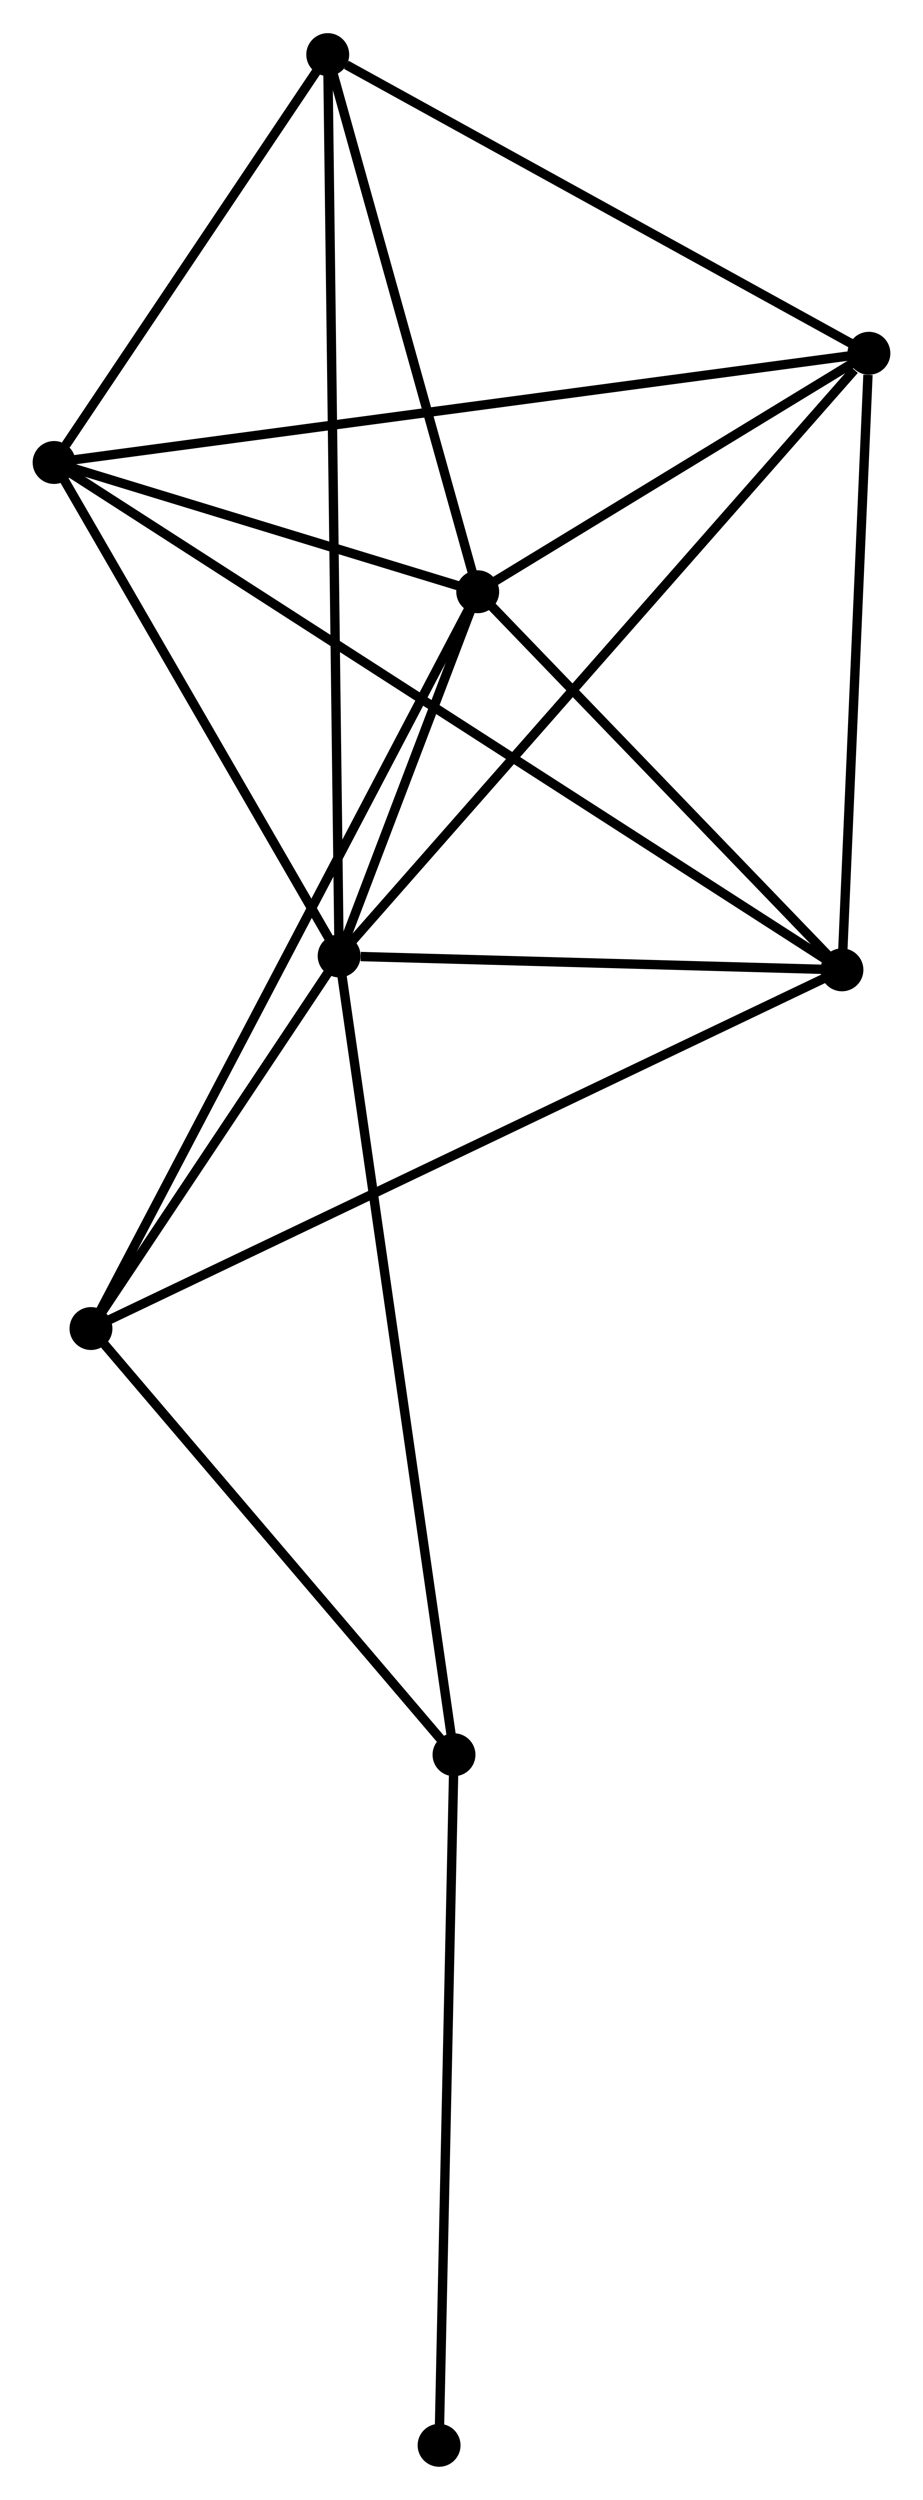 <?xml version="1.0" encoding="UTF-8" standalone="no"?>
<!DOCTYPE svg PUBLIC "-//W3C//DTD SVG 1.1//EN"
 "http://www.w3.org/Graphics/SVG/1.1/DTD/svg11.dtd">
<!-- Generated by graphviz version 2.36.0 (20140111.2315)
 -->
<!-- Title: %3 Pages: 1 -->
<svg width="99pt" height="268pt"
 viewBox="0.00 0.00 98.96 267.79" xmlns="http://www.w3.org/2000/svg" xmlns:xlink="http://www.w3.org/1999/xlink">
<g id="graph0" class="graph" transform="scale(1 1) rotate(0) translate(4 263.794)">
<title>%3</title>
<!-- 0 -->
<g id="node1" class="node"><title>0</title>
<ellipse fill="black" stroke="black" cx="32.36" cy="-161.404" rx="1.8" ry="1.8"/>
</g>
<!-- 1 -->
<g id="node2" class="node"><title>1</title>
<ellipse fill="black" stroke="black" cx="47.219" cy="-200.432" rx="1.8" ry="1.8"/>
</g>
<!-- 0&#45;&#45;1 -->
<g id="edge1" class="edge"><title>0&#45;&#45;1</title>
<path fill="none" stroke="black" d="M33.159,-163.503C35.763,-170.342 43.983,-191.931 46.488,-198.51"/>
</g>
<!-- 2 -->
<g id="node3" class="node"><title>2</title>
<ellipse fill="black" stroke="black" cx="86.27" cy="-159.914" rx="1.8" ry="1.8"/>
</g>
<!-- 0&#45;&#45;2 -->
<g id="edge2" class="edge"><title>0&#45;&#45;2</title>
<path fill="none" stroke="black" d="M34.677,-161.34C43.544,-161.095 75.274,-160.218 84.023,-159.976"/>
</g>
<!-- 3 -->
<g id="node4" class="node"><title>3</title>
<ellipse fill="black" stroke="black" cx="1.8" cy="-214.284" rx="1.8" ry="1.8"/>
</g>
<!-- 0&#45;&#45;3 -->
<g id="edge3" class="edge"><title>0&#45;&#45;3</title>
<path fill="none" stroke="black" d="M31.343,-163.164C26.704,-171.192 7.564,-204.31 2.852,-212.464"/>
</g>
<!-- 4 -->
<g id="node5" class="node"><title>4</title>
<ellipse fill="black" stroke="black" cx="89.161" cy="-225.988" rx="1.8" ry="1.8"/>
</g>
<!-- 0&#45;&#45;4 -->
<g id="edge4" class="edge"><title>0&#45;&#45;4</title>
<path fill="none" stroke="black" d="M33.764,-163.001C41.554,-171.858 79.41,-214.9 87.597,-224.21"/>
</g>
<!-- 5 -->
<g id="node6" class="node"><title>5</title>
<ellipse fill="black" stroke="black" cx="31.139" cy="-257.994" rx="1.8" ry="1.8"/>
</g>
<!-- 0&#45;&#45;5 -->
<g id="edge5" class="edge"><title>0&#45;&#45;5</title>
<path fill="none" stroke="black" d="M32.335,-163.422C32.176,-175.992 31.323,-243.45 31.165,-255.988"/>
</g>
<!-- 6 -->
<g id="node7" class="node"><title>6</title>
<ellipse fill="black" stroke="black" cx="5.754" cy="-121.475" rx="1.8" ry="1.8"/>
</g>
<!-- 0&#45;&#45;6 -->
<g id="edge6" class="edge"><title>0&#45;&#45;6</title>
<path fill="none" stroke="black" d="M31.217,-159.689C26.84,-153.121 11.181,-129.62 6.863,-123.14"/>
</g>
<!-- 7 -->
<g id="node8" class="node"><title>7</title>
<ellipse fill="black" stroke="black" cx="44.676" cy="-75.802" rx="1.8" ry="1.8"/>
</g>
<!-- 0&#45;&#45;7 -->
<g id="edge7" class="edge"><title>0&#45;&#45;7</title>
<path fill="none" stroke="black" d="M32.617,-159.616C34.206,-148.572 42.674,-89.719 44.377,-77.878"/>
</g>
<!-- 1&#45;&#45;2 -->
<g id="edge8" class="edge"><title>1&#45;&#45;2</title>
<path fill="none" stroke="black" d="M48.519,-199.084C54.448,-192.932 78.905,-167.557 84.926,-161.309"/>
</g>
<!-- 1&#45;&#45;3 -->
<g id="edge9" class="edge"><title>1&#45;&#45;3</title>
<path fill="none" stroke="black" d="M45.268,-201.027C37.797,-203.306 11.065,-211.459 3.694,-213.707"/>
</g>
<!-- 1&#45;&#45;4 -->
<g id="edge10" class="edge"><title>1&#45;&#45;4</title>
<path fill="none" stroke="black" d="M49.022,-201.53C55.921,-205.734 80.606,-220.775 87.412,-224.922"/>
</g>
<!-- 1&#45;&#45;5 -->
<g id="edge11" class="edge"><title>1&#45;&#45;5</title>
<path fill="none" stroke="black" d="M46.684,-202.347C44.243,-211.087 34.172,-247.137 31.693,-256.013"/>
</g>
<!-- 1&#45;&#45;6 -->
<g id="edge12" class="edge"><title>1&#45;&#45;6</title>
<path fill="none" stroke="black" d="M46.353,-198.783C40.957,-188.508 11.997,-133.364 6.615,-123.115"/>
</g>
<!-- 2&#45;&#45;3 -->
<g id="edge13" class="edge"><title>2&#45;&#45;3</title>
<path fill="none" stroke="black" d="M84.506,-161.05C73.513,-168.125 14.519,-206.097 3.555,-213.155"/>
</g>
<!-- 2&#45;&#45;4 -->
<g id="edge14" class="edge"><title>2&#45;&#45;4</title>
<path fill="none" stroke="black" d="M86.354,-161.82C86.769,-171.3 88.607,-213.318 89.06,-223.675"/>
</g>
<!-- 2&#45;&#45;6 -->
<g id="edge15" class="edge"><title>2&#45;&#45;6</title>
<path fill="none" stroke="black" d="M84.589,-159.111C74.11,-154.109 17.878,-127.263 7.426,-122.273"/>
</g>
<!-- 3&#45;&#45;4 -->
<g id="edge16" class="edge"><title>3&#45;&#45;4</title>
<path fill="none" stroke="black" d="M3.625,-214.529C14.994,-216.052 76.006,-224.225 87.346,-225.745"/>
</g>
<!-- 3&#45;&#45;5 -->
<g id="edge17" class="edge"><title>3&#45;&#45;5</title>
<path fill="none" stroke="black" d="M3.061,-216.162C7.887,-223.352 25.155,-249.079 29.916,-256.172"/>
</g>
<!-- 4&#45;&#45;5 -->
<g id="edge18" class="edge"><title>4&#45;&#45;5</title>
<path fill="none" stroke="black" d="M87.23,-227.053C78.421,-231.912 42.083,-251.957 33.137,-256.893"/>
</g>
<!-- 6&#45;&#45;7 -->
<g id="edge19" class="edge"><title>6&#45;&#45;7</title>
<path fill="none" stroke="black" d="M7.049,-119.955C12.958,-113.021 37.334,-84.417 43.336,-77.374"/>
</g>
<!-- 8 -->
<g id="node9" class="node"><title>8</title>
<ellipse fill="black" stroke="black" cx="43.077" cy="-1.8" rx="1.8" ry="1.8"/>
</g>
<!-- 7&#45;&#45;8 -->
<g id="edge20" class="edge"><title>7&#45;&#45;8</title>
<path fill="none" stroke="black" d="M44.637,-73.972C44.417,-63.823 43.352,-14.504 43.121,-3.837"/>
</g>
</g>
</svg>
